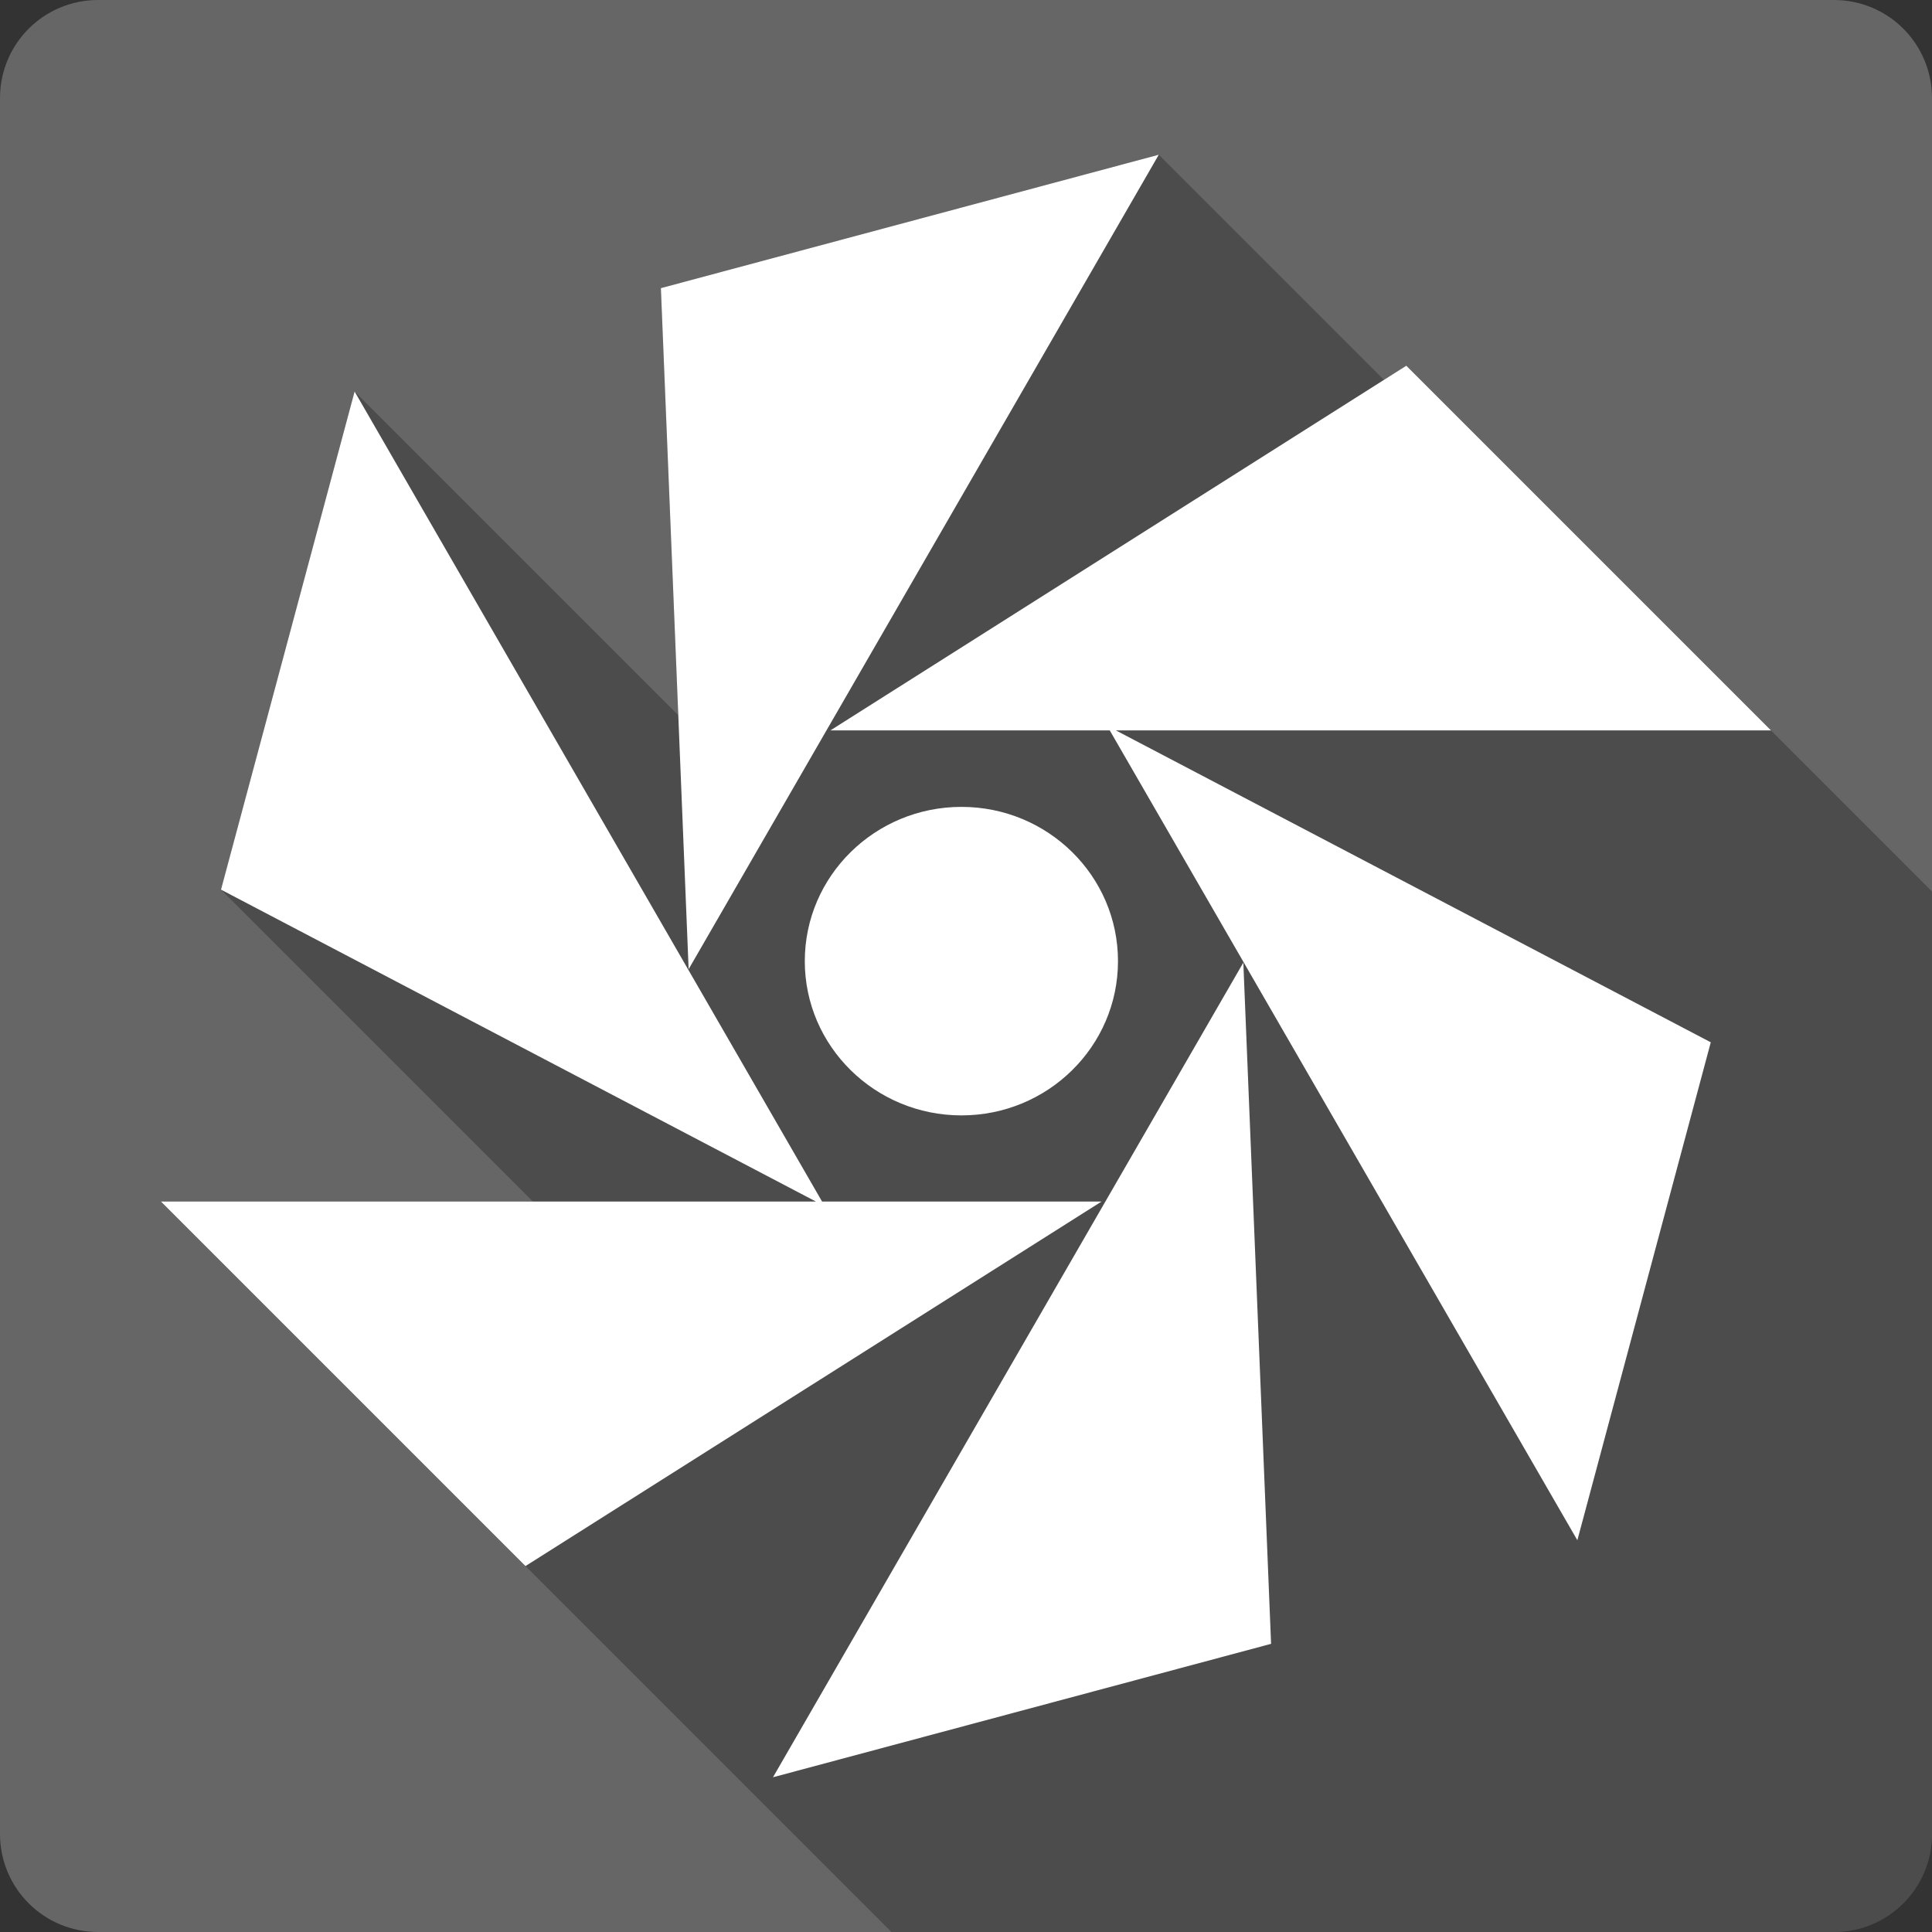 <?xml version="1.0" encoding="UTF-8" standalone="no"?>
<svg
   xmlns:dc="http://purl.org/dc/elements/1.1/"
   xmlns:cc="http://creativecommons.org/ns#"
   xmlns:rdf="http://www.w3.org/1999/02/22-rdf-syntax-ns#"
   xmlns:svg="http://www.w3.org/2000/svg"
   xmlns="http://www.w3.org/2000/svg"
   xmlns:sodipodi="http://sodipodi.sourceforge.net/DTD/sodipodi-0.dtd"
   xmlns:inkscape="http://www.inkscape.org/namespaces/inkscape"
   viewBox="0 0 512 512"
   id="svg2"
   version="1.1"
   inkscape:version="0.91+devel r13804 custom"
   sodipodi:docname="shotwell.svg">
  <rect x="0" y="0" width="512" height="512" fill="#333333" stroke="none"/>
  <sodipodi:namedview
     pagecolor="#ffffff"
     bordercolor="#666666"
     borderopacity="1"
     objecttolerance="10"
     gridtolerance="10"
     guidetolerance="10"
     inkscape:pageopacity="0"
     inkscape:pageshadow="2"
     inkscape:window-width="1366"
     inkscape:window-height="709"
     id="namedview470"
     showgrid="false"
     inkscape:zoom="0.4609375"
     inkscape:cx="-8.6779661"
     inkscape:cy="237.55932"
     inkscape:window-x="-2"
     inkscape:window-y="-3"
     inkscape:window-maximized="1"
     inkscape:current-layer="svg2" />
  <defs
     id="defs4">
    <linearGradient
       y1=".107"
       x2="0"
       y2="512.54"
       id="1"
       gradientUnits="userSpaceOnUse"
       gradientTransform="translate(429.559,-80.271)">
      <stop
         id="stop48218"
         style="stop-color:#6a6a6a" />
      <stop
         id="stop48220"
         offset=".47" />
      <stop
         id="stop48222"
         style="stop-color:#fff"
         offset=".494" />
      <stop
         id="stop48224"
         style="stop-color:#fff"
         offset=".901" />
      <stop
         id="stop48226"
         offset=".955" />
      <stop
         id="stop48228"
         offset="1" />
    </linearGradient>
    <linearGradient
       y1="0.107"
       x2="0"
       y2="512.54"
       id="1-5"
       gradientUnits="userSpaceOnUse"
       gradientTransform="translate(52.068,180.068)">
      <stop
         id="stop48218-4"
         style="stop-color:#6a6a6a" />
      <stop
         id="stop48220-9"
         offset=".47" />
      <stop
         id="stop48222-4"
         style="stop-color:#fff"
         offset=".494" />
      <stop
         id="stop48224-5"
         style="stop-color:#fff"
         offset=".901" />
      <stop
         id="stop48226-7"
         offset=".955" />
      <stop
         id="stop48228-1"
         offset="1" />
    </linearGradient>
  </defs>
  <path
     inkscape:connector-curvature="0"
     d="M 26,0 C 11.603,0 0,11.603 0,26 l 0,460 c 0,14.397 11.603,26 26,26 l 460,0 c 14.397,0 26,-11.603 26,-26 L 512,26 C 512,11.603 500.397,0 486,0 L 26,0"
     style="fill:#666666"
     id="path62391" />
  <path
     style="color:#000000;opacity:0.25"
     d="M 307.09 41 L 307.088 41.004 L 175.141 76.359 L 179.752 189.541 L 93.98 103.77 L 58.574 235.77 L 58.578 235.773 L 58.57 235.77 L 141.23 318.43 L 42.66 318.43 L 236.23 512 L 486 512 C 500.397 512 512 500.397 512 486 L 512 236.24 L 372.689 96.93 L 366.775 100.676 L 307.1 41 L 307.092 41.002 L 307.09 41 z "
     id="path62441" />
  <path
     inkscape:connector-curvature="0"
     d="m 307.1,41 -131.96,35.36 7.355,180.49 124.6,-215.86 m 65.59,55.931 -152.61,96.64 74.02,0 123.92,214.62 35.36,-131.96 -157.66,-82.66 173.61,0 -96.64,-96.64 m -278.71,6.842 -35.406,132 157.66,82.66 -173.57,0 96.6,96.6 152.66,-96.6 -74.06,0 -123.88,-214.66 m 160.82,110.07 c -22.906,0 -41.52,18.303 -41.52,40.879 0,22.576 18.614,40.879 41.52,40.879 22.906,0 41.478,-18.303 41.478,-40.879 0,-22.576 -18.572,-40.879 -41.478,-40.879 m 74.7,41.26 -124.65,215.9 132,-35.36 -7.355,-180.54"
     style="color:#000000;fill:#ffffff"
     id="path62493" />
</svg>
